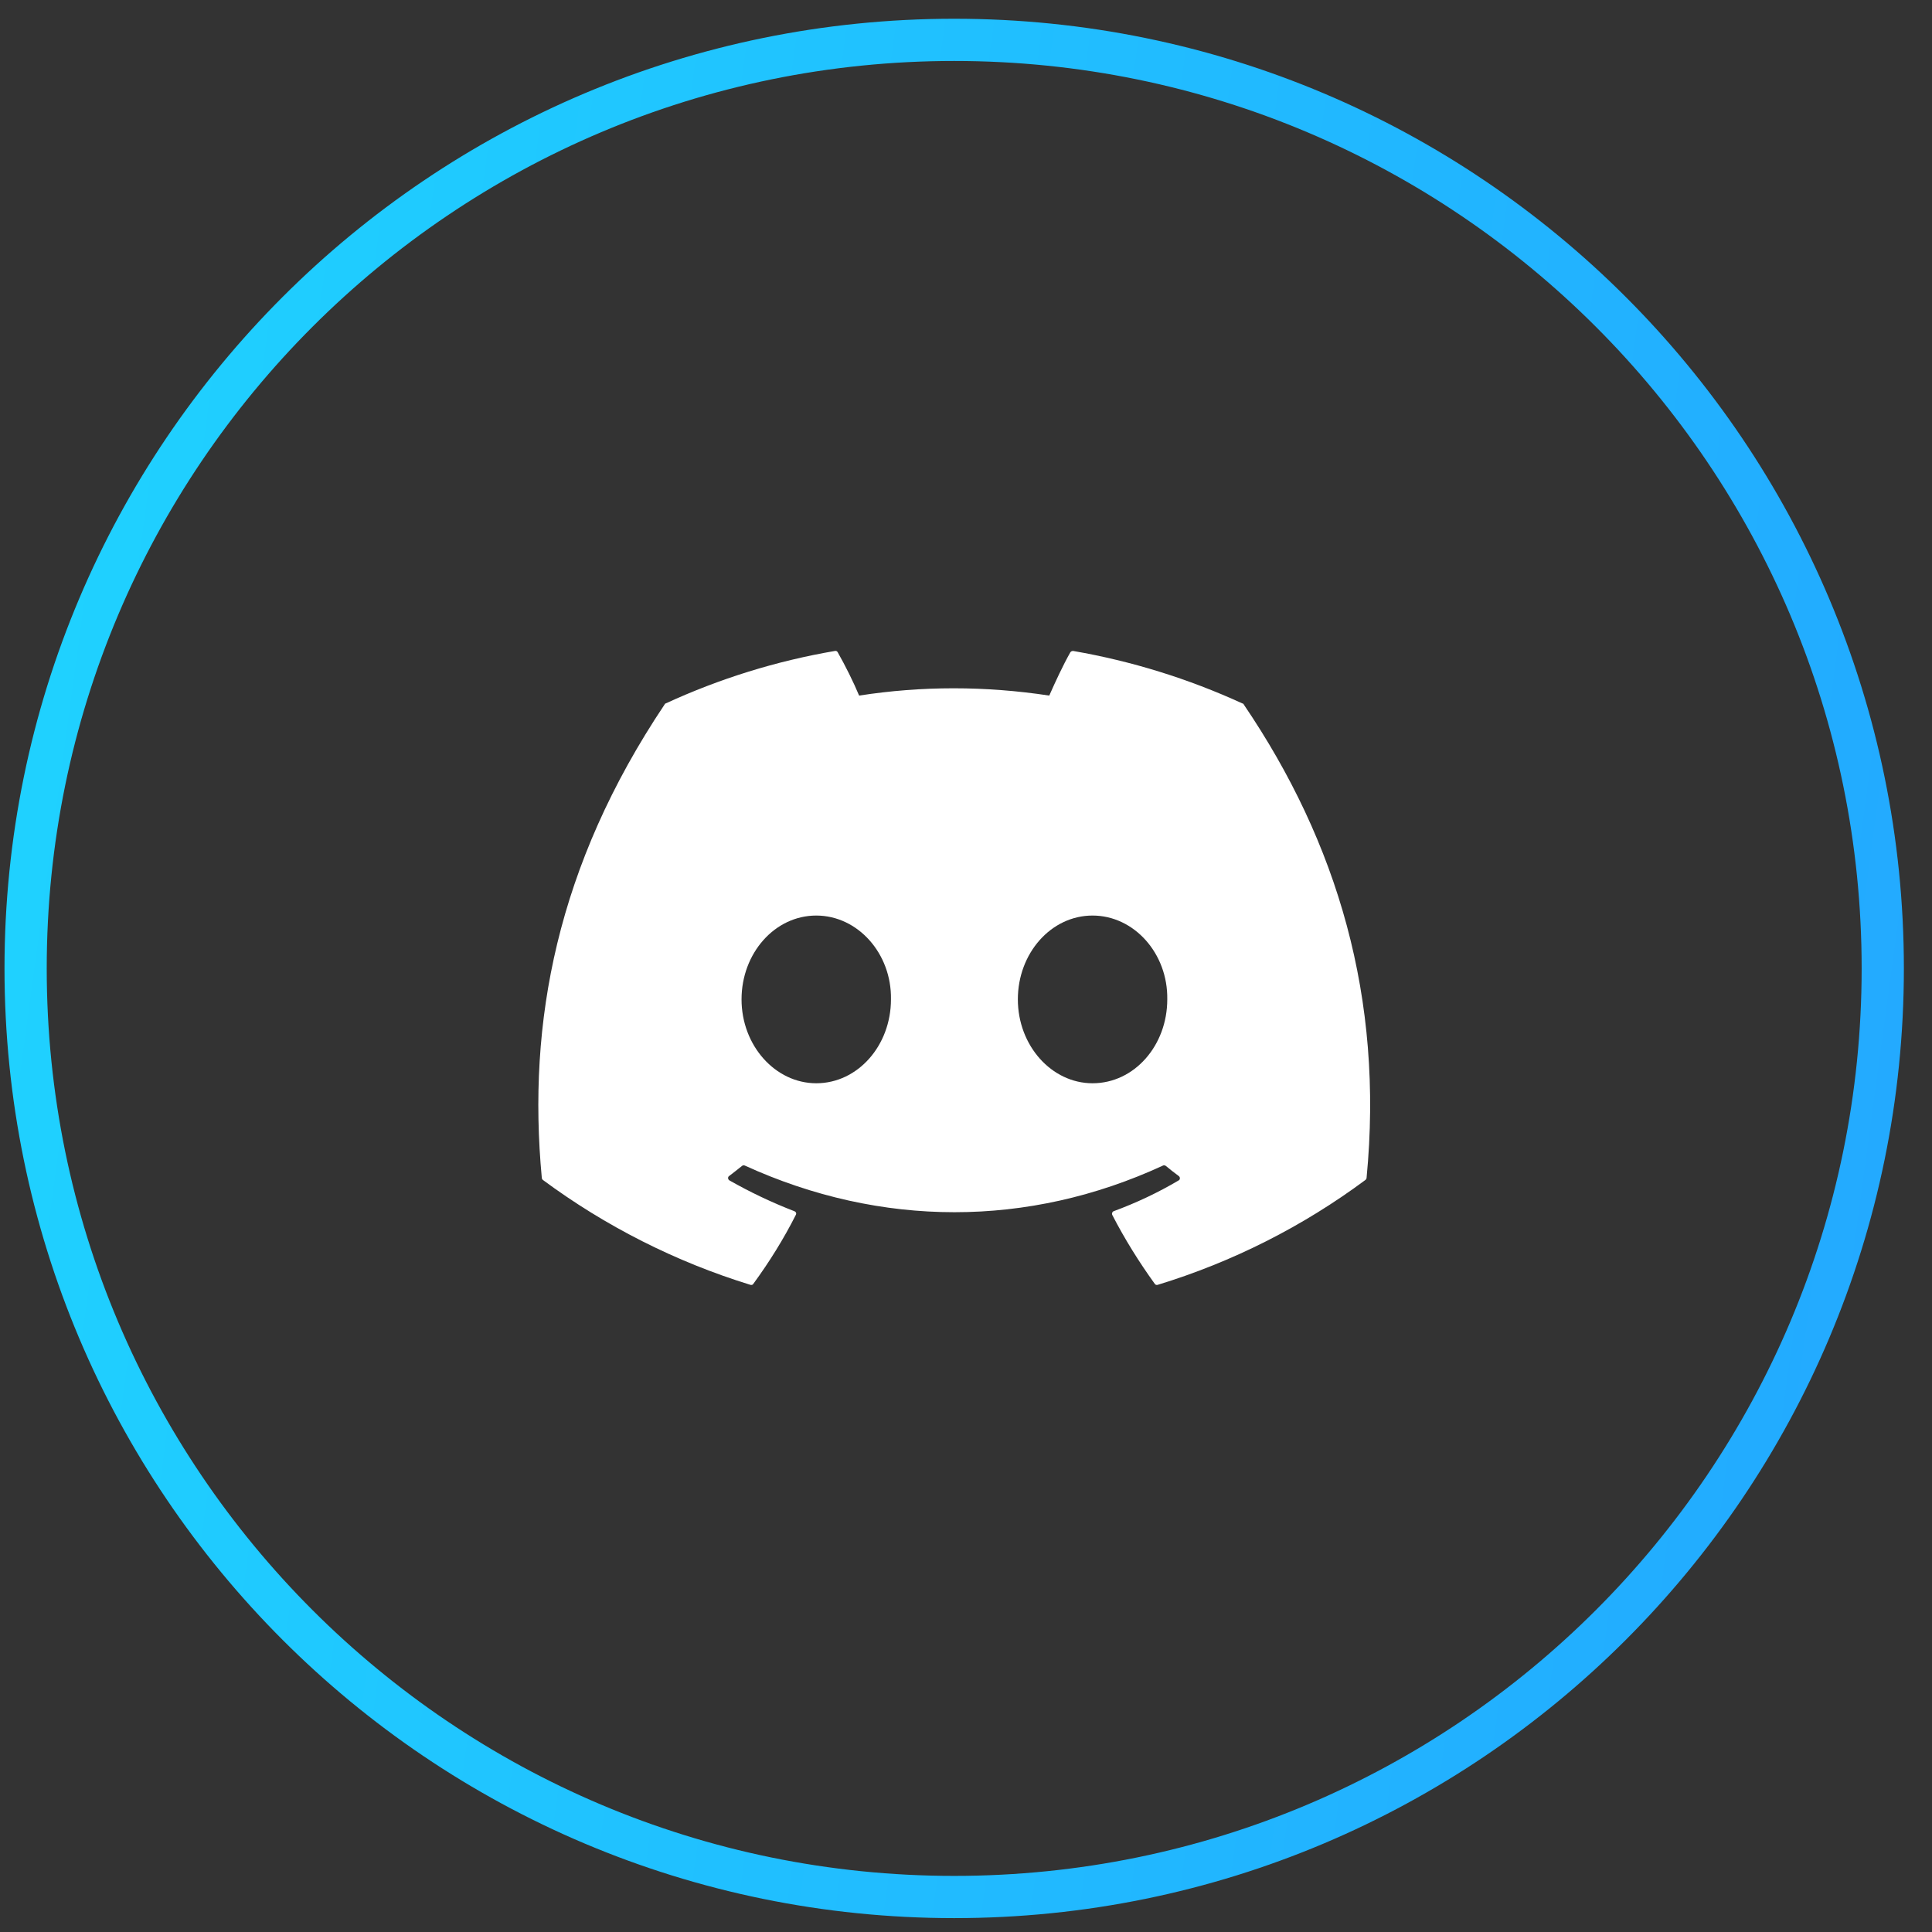 <svg width="62" height="62" viewBox="0 0 62 62" fill="none" xmlns="http://www.w3.org/2000/svg">
<rect x="0" y="0" width="62" height="62" fill="#333333" stroke="none"/>
<g id="Frame">
<path id="Vector" d="M60.42 31.078C60.42 47.535 47.078 60.877 30.621 60.877C14.164 60.877 0.822 47.535 0.822 31.078C0.822 14.621 14.164 1.279 30.621 1.279C47.078 1.279 60.42 14.621 60.42 31.078Z" stroke="url(#paint0_linear_581_8843)" stroke-width="1.355"/>
<path id="Vector_2" d="M39.871 22.575C38.141 21.781 36.315 21.215 34.44 20.89C34.407 20.89 34.375 20.898 34.35 20.93C34.113 21.348 33.86 21.896 33.672 22.322C31.618 22.01 29.581 22.01 27.57 22.322C27.39 21.888 27.12 21.348 26.882 20.93C26.865 20.898 26.833 20.882 26.792 20.89C24.916 21.211 23.09 21.778 21.361 22.575C21.344 22.575 21.336 22.591 21.328 22.607C17.867 27.777 16.919 32.816 17.387 37.798C17.387 37.822 17.401 37.847 17.418 37.863C19.433 39.355 21.688 40.495 24.085 41.233C24.117 41.241 24.158 41.233 24.175 41.2C24.69 40.496 25.148 39.761 25.541 38.983C25.565 38.934 25.541 38.886 25.492 38.869C24.773 38.591 24.076 38.26 23.406 37.879C23.357 37.847 23.349 37.772 23.398 37.74C23.536 37.634 23.675 37.527 23.815 37.413C23.828 37.404 23.843 37.398 23.859 37.397C23.874 37.395 23.89 37.398 23.904 37.405C28.273 39.4 33.001 39.4 37.319 37.405C37.344 37.389 37.384 37.397 37.41 37.413C37.54 37.519 37.68 37.634 37.827 37.74C37.876 37.772 37.876 37.855 37.827 37.879C37.164 38.272 36.469 38.599 35.741 38.868C35.691 38.886 35.675 38.943 35.691 38.983C36.092 39.761 36.55 40.496 37.058 41.2C37.068 41.215 37.081 41.225 37.097 41.231C37.113 41.237 37.131 41.238 37.147 41.233C39.549 40.5 41.807 39.36 43.822 37.863C43.839 37.847 43.855 37.822 43.855 37.798C44.41 32.039 42.923 27.041 39.913 22.607C39.913 22.591 39.896 22.583 39.879 22.575H39.871ZM26.195 34.763C24.878 34.763 23.797 33.552 23.797 32.071C23.797 30.591 24.862 29.381 26.195 29.381C27.528 29.381 28.617 30.6 28.592 32.071C28.592 33.552 27.528 34.763 26.195 34.763ZM35.061 34.763C33.745 34.763 32.664 33.552 32.664 32.071C32.664 30.591 33.729 29.381 35.061 29.381C36.396 29.381 37.483 30.6 37.459 32.071C37.459 33.552 36.402 34.763 35.061 34.763Z" fill="white"/>
</g>
<defs>
<linearGradient id="paint0_linear_581_8843" x1="77.201" y1="284.854" x2="-39.831" y2="268.956" gradientUnits="userSpaceOnUse">
<stop stop-color="#268AFF"/>
<stop offset="1" stop-color="#1ED6FF"/>
</linearGradient>
</defs>
</svg>
